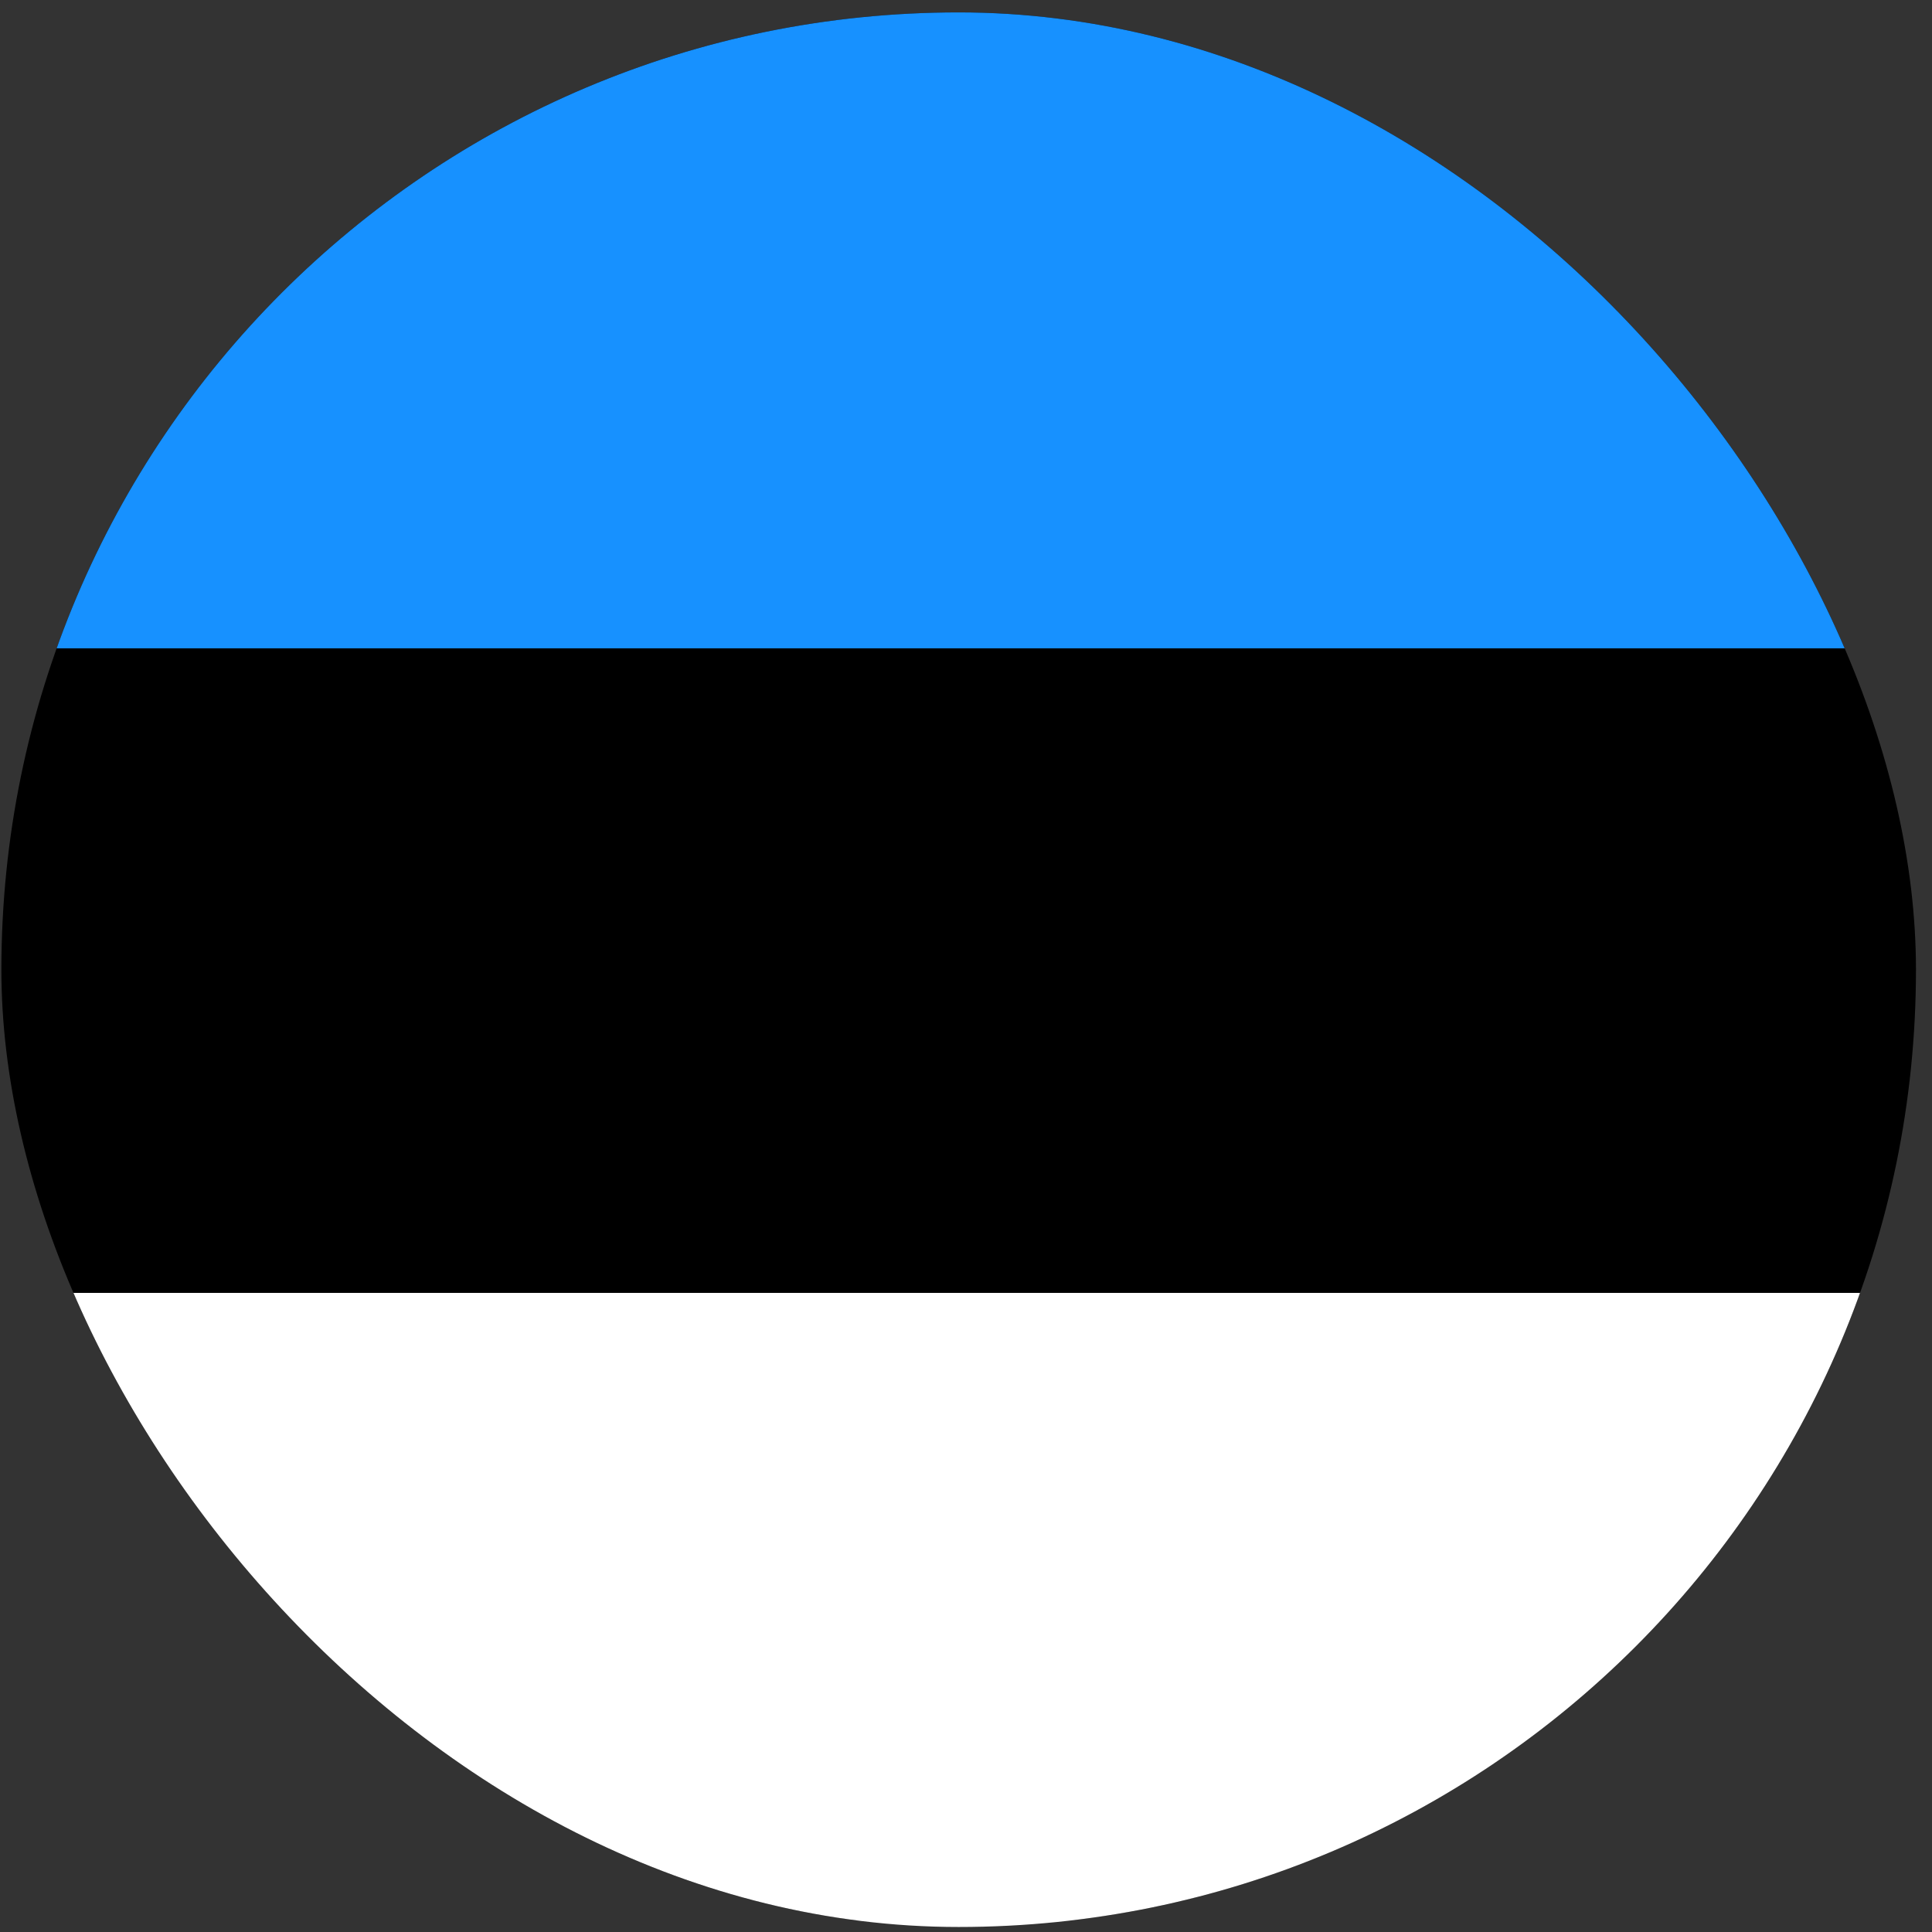 <svg width="111" height="111" viewBox="0 0 111 111" fill="none" xmlns="http://www.w3.org/2000/svg">
<rect x="0" y="0" width="111" height="111" fill="#333333" stroke="none"/>
<g clip-path="url(#clip0_5158_363274)">
<path d="M110.157 0.712H0.079V110.339H110.157V0.712Z" fill="black"/>
<path d="M110.157 74.282H0.079V110.819H110.157V74.282Z" fill="white"/>
<path fill-rule="evenodd" clip-rule="evenodd" d="M0.079 0.712H110.157V37.25H0.079V0.712Z" fill="#1791FF"/>
</g>
<defs>
<clipPath id="clip0_5158_363274">
<rect x="0.079" y="0.712" width="110" height="110" rx="55" fill="white"/>
</clipPath>
</defs>
</svg>
